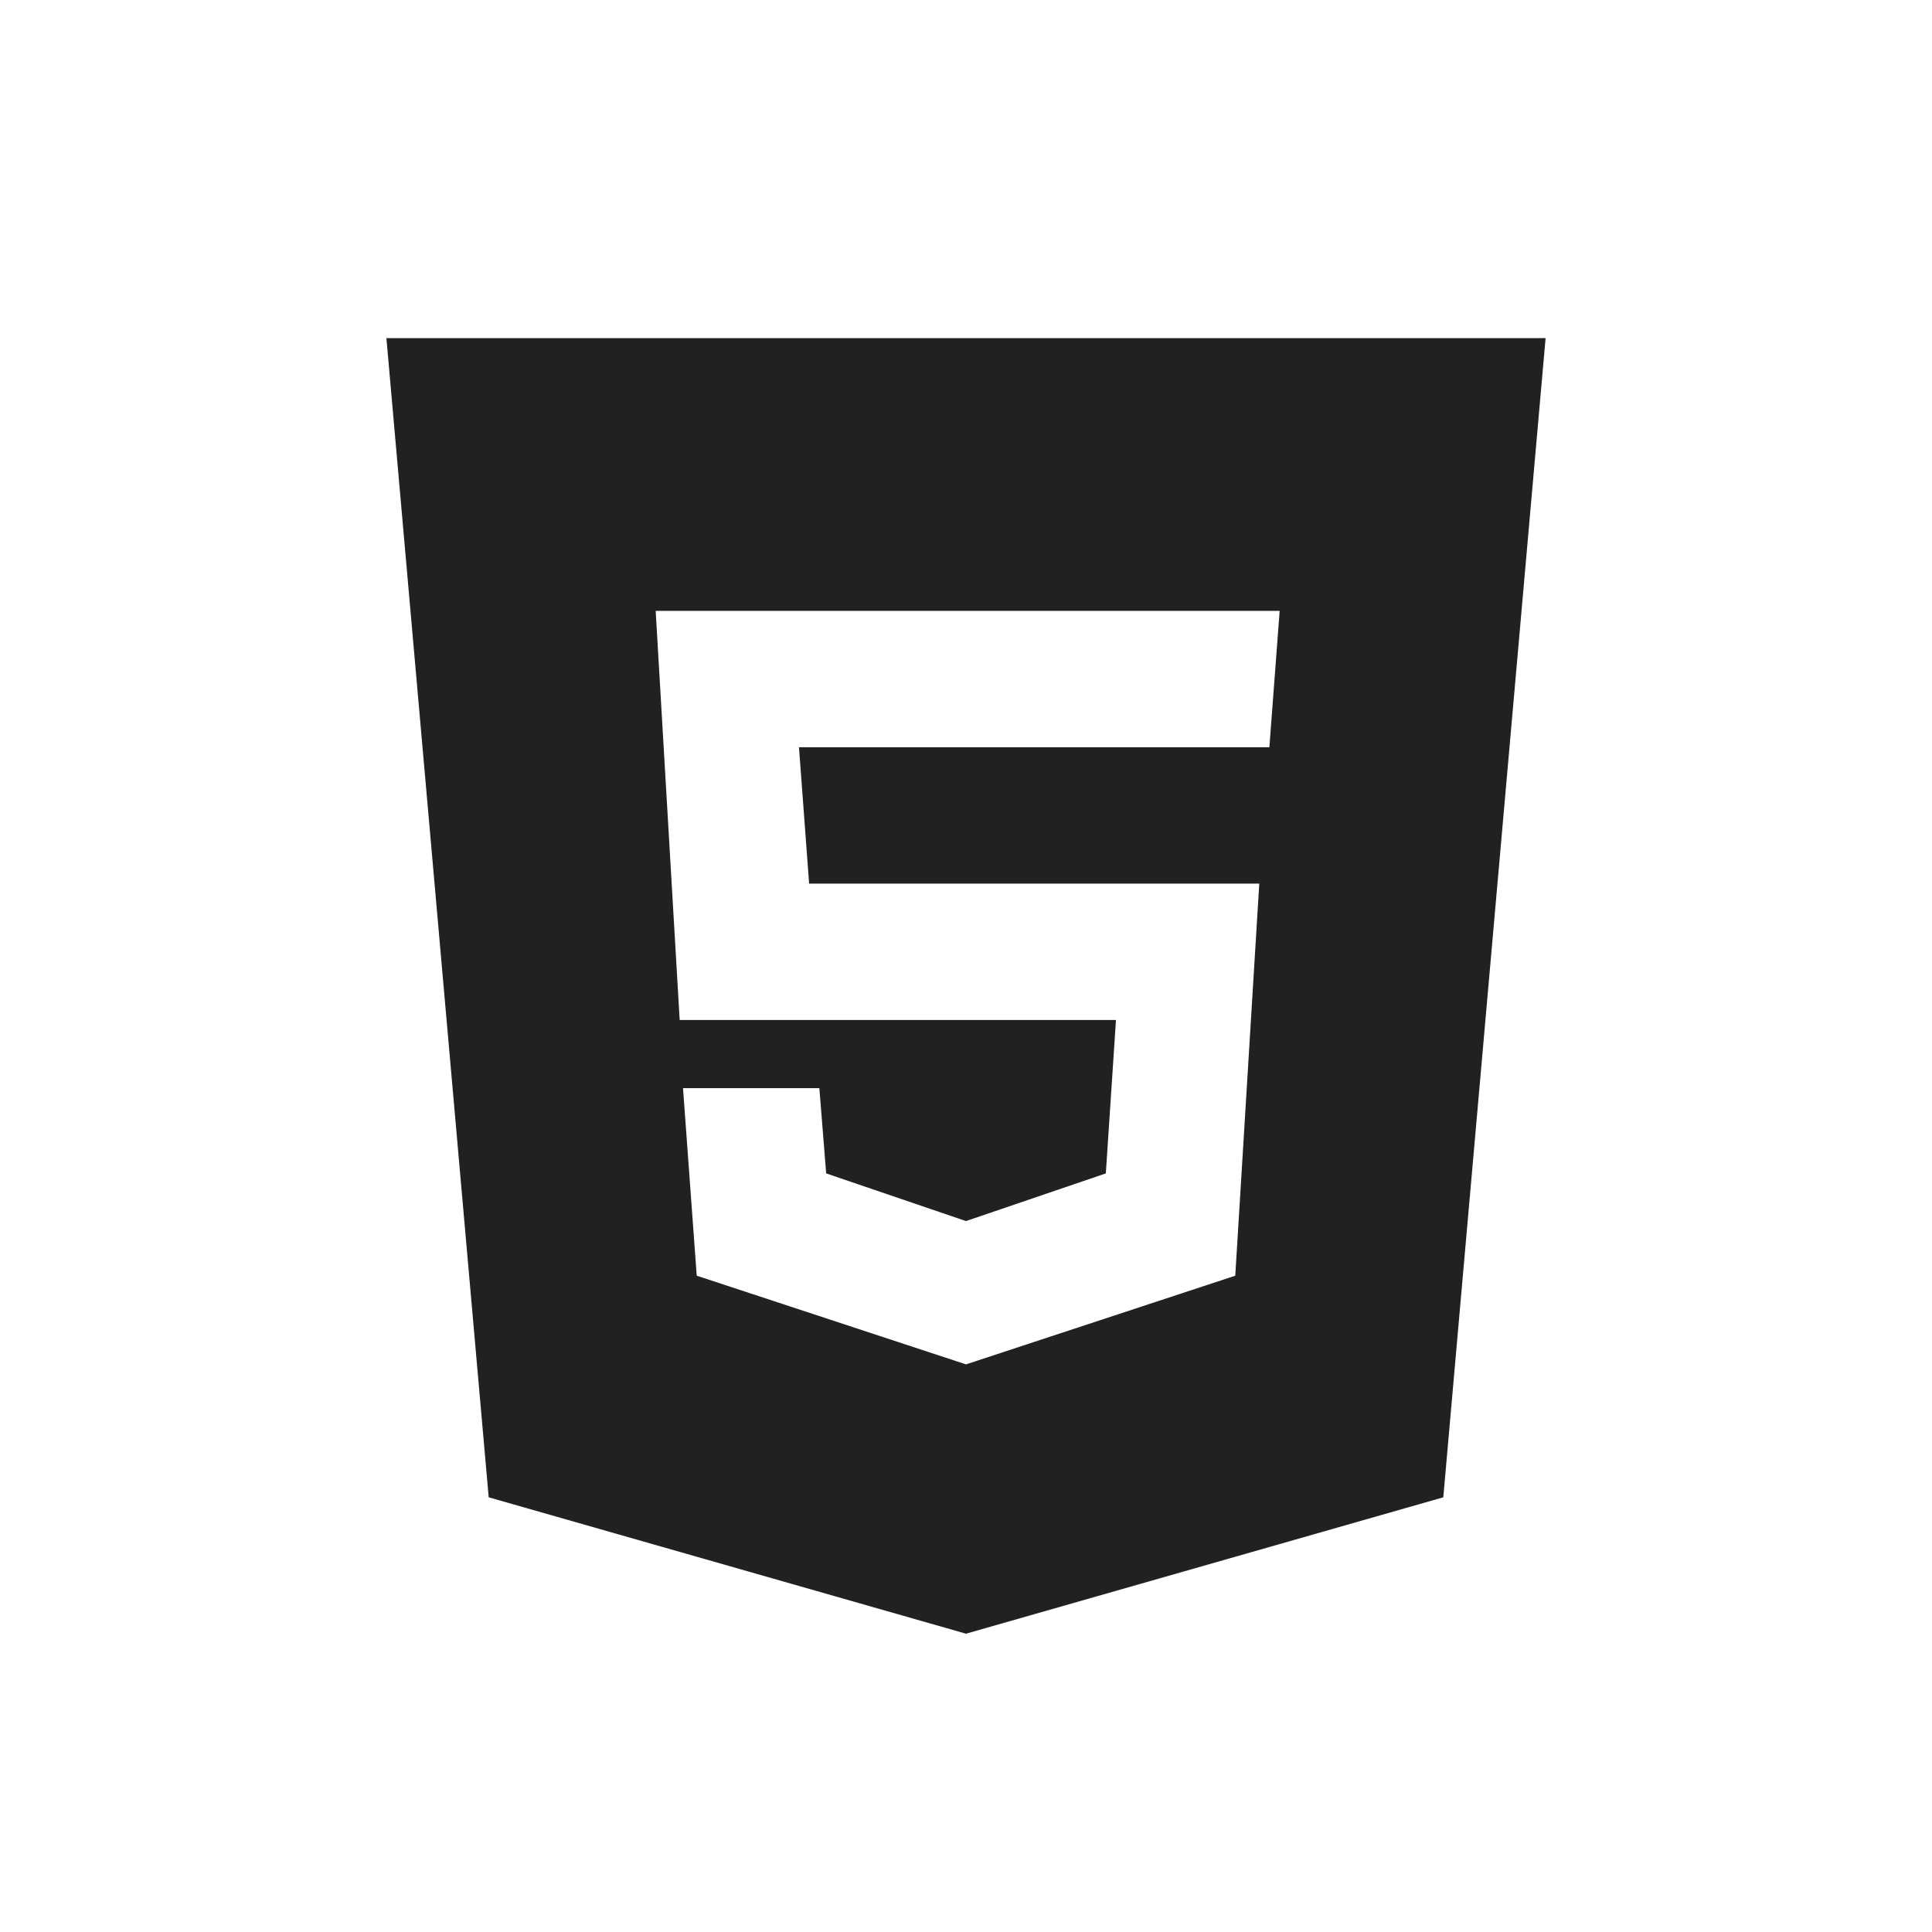 <svg xmlns="http://www.w3.org/2000/svg" width="40" height="40" viewBox="0 0 40 40">
  <path fill="#212121" d="M32,7 L29.882,31 L20,33.824 L10.118,31 L8,7 L32,7 Z M20,21.118 L23.105,21.118 L22.895,24.294 L20,25.281 L20,28.248 L25.575,26.412 L26.072,18.294 L20,18.294 L20,21.118 Z M26.281,15.471 L26.494,12.647 L20,12.647 L20,15.471 L26.281,15.471 Z M20,25.281 L17.105,24.294 L16.964,22.529 L14.141,22.529 L14.425,26.412 L20,28.248 L20,25.281 Z M16.542,15.471 L20,15.471 L20,12.647 L13.575,12.647 L14.072,21.118 L20,21.118 L20,18.294 L16.752,18.294 L16.542,15.471 Z"/>
</svg>
